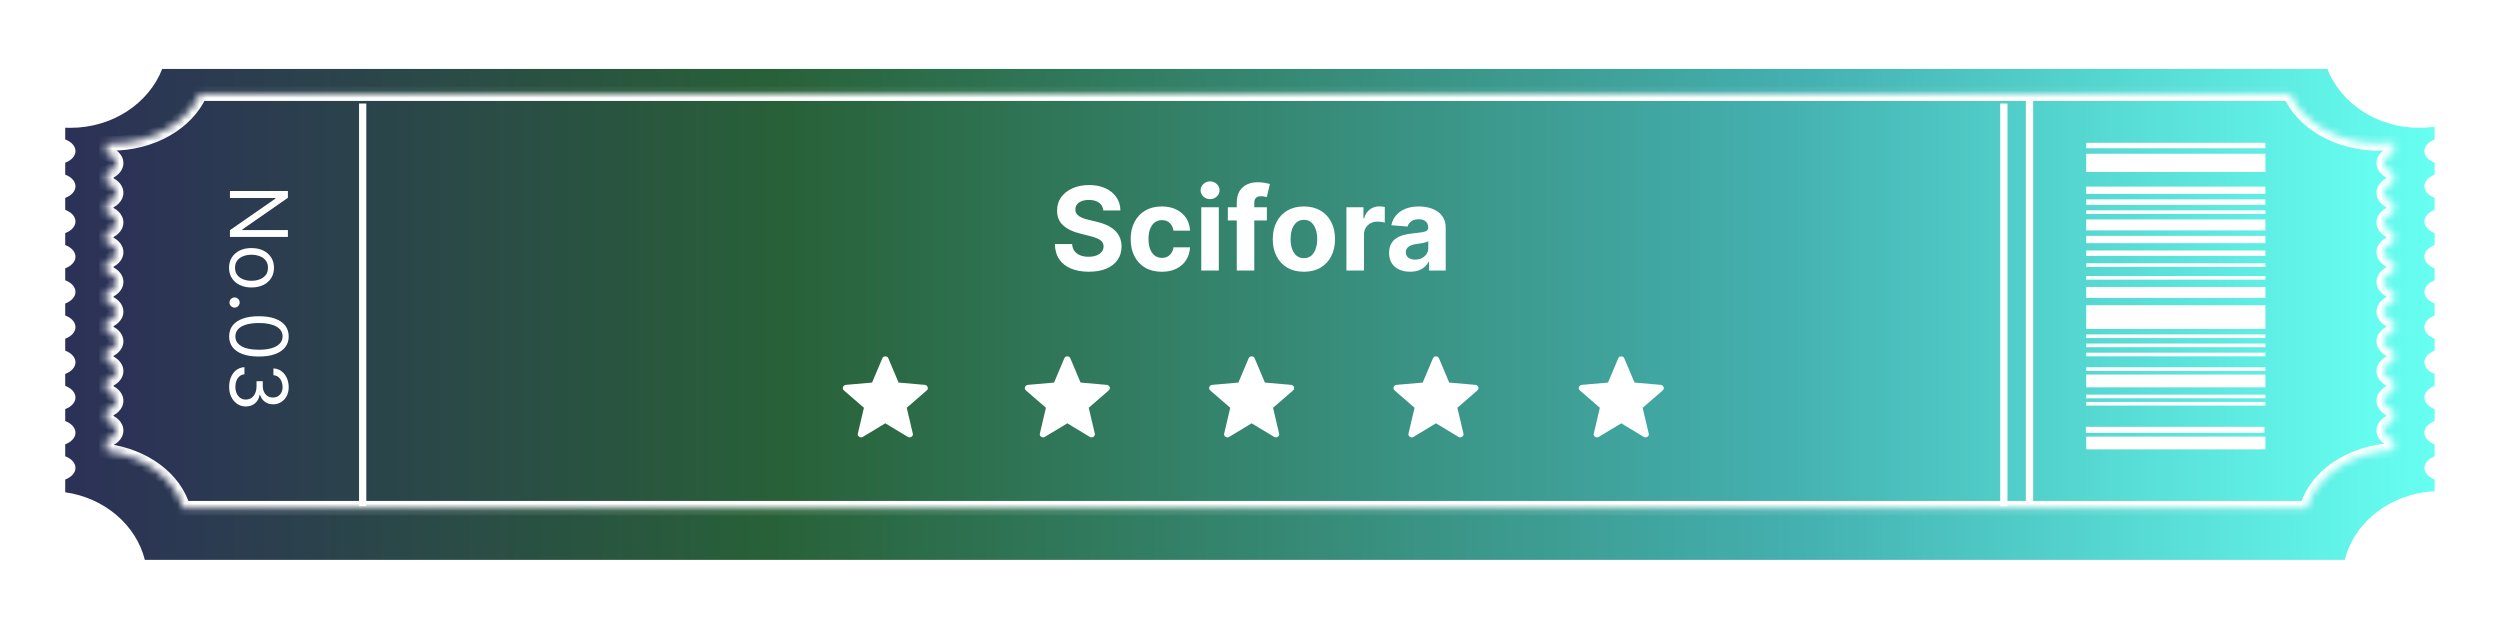 <svg width="345" height="87" viewBox="0 0 345 87" fill="none" xmlns="http://www.w3.org/2000/svg">
<g filter="url(#filter0_d_557_482)">
<path d="M321.179 7.51C323.025 12.246 328.005 15.64 333.859 15.64C334.582 15.64 335.292 15.587 335.983 15.487V17.245C335.138 17.566 334.568 18.164 334.568 18.85C334.569 19.535 335.138 20.131 335.983 20.452V22.102C335.138 22.422 334.568 23.02 334.568 23.706C334.569 24.392 335.138 24.988 335.983 25.309V26.96C335.138 27.281 334.568 27.878 334.568 28.564C334.569 29.25 335.138 29.846 335.983 30.167V31.819C335.138 32.14 334.568 32.738 334.568 33.424C334.569 34.11 335.138 34.706 335.983 35.026V36.677C335.138 36.998 334.568 37.595 334.568 38.281C334.569 38.967 335.138 39.563 335.983 39.884V41.534C335.138 41.855 334.568 42.453 334.568 43.139C334.569 43.825 335.138 44.42 335.983 44.741V46.392C335.138 46.712 334.568 47.31 334.568 47.996C334.569 48.682 335.138 49.278 335.983 49.599V51.249C335.138 51.57 334.568 52.167 334.568 52.853C334.569 53.539 335.138 54.135 335.983 54.456V56.107C335.138 56.428 334.568 57.026 334.568 57.712C334.569 58.398 335.138 58.994 335.983 59.315V60.965C335.138 61.285 334.568 61.883 334.568 62.569C334.569 63.255 335.138 63.851 335.983 64.172V65.795C329.899 66.08 324.885 70.035 323.576 75.265H19.99C18.785 70.447 14.434 66.713 9 65.931V64.173C9.846 63.852 10.416 63.255 10.416 62.569C10.416 61.883 9.846 61.285 9 60.964V59.315C9.846 58.995 10.416 58.398 10.416 57.712C10.416 57.026 9.846 56.427 9 56.106V54.457C9.846 54.136 10.416 53.54 10.416 52.853C10.416 52.167 9.846 51.569 9 51.248V49.6C9.846 49.279 10.416 48.682 10.416 47.996C10.416 47.31 9.846 46.711 9 46.391V44.742C9.846 44.422 10.416 43.825 10.416 43.139C10.416 42.452 9.846 41.854 9 41.533V39.885C9.846 39.564 10.416 38.967 10.416 38.281C10.416 37.595 9.846 36.996 9 36.676V35.027C9.846 34.707 10.416 34.11 10.416 33.424C10.416 32.737 9.846 32.139 9 31.818V30.168C9.846 29.847 10.416 29.25 10.416 28.564C10.416 27.878 9.846 27.28 9 26.959V25.31C9.846 24.989 10.416 24.392 10.416 23.706C10.416 23.02 9.846 22.421 9 22.101V20.453C9.846 20.133 10.416 19.536 10.416 18.85C10.416 18.163 9.846 17.565 9 17.244V15.623C9.234 15.634 9.47 15.64 9.707 15.64C15.562 15.64 20.541 12.246 22.388 7.51H321.179Z" fill="url(#paint0_linear_557_482)"/>
</g>
<mask id="path-2-inside-1_557_482" fill="white">
<path d="M316.03 12.93C317.813 16.928 322.62 19.793 328.271 19.793C328.969 19.793 329.654 19.747 330.322 19.663V21.146C329.505 21.417 328.955 21.922 328.955 22.502C328.955 23.081 329.505 23.585 330.322 23.855V25.247C329.505 25.518 328.955 26.023 328.955 26.602C328.955 27.182 329.505 27.686 330.322 27.956V29.348C329.505 29.618 328.955 30.124 328.955 30.703C328.955 31.282 329.505 31.786 330.322 32.057V33.448C329.505 33.719 328.955 34.224 328.955 34.804C328.955 35.383 329.505 35.887 330.322 36.157V37.55C329.505 37.82 328.955 38.326 328.955 38.905C328.955 39.484 329.505 39.988 330.322 40.259V41.651C329.505 41.922 328.955 42.427 328.955 43.007C328.955 43.586 329.505 44.09 330.322 44.36V45.752C329.505 46.023 328.955 46.528 328.955 47.107C328.955 47.687 329.505 48.19 330.322 48.461V49.852C329.505 50.123 328.955 50.629 328.955 51.208C328.955 51.787 329.505 52.291 330.322 52.562V53.953C329.505 54.224 328.955 54.729 328.955 55.309C328.955 55.888 329.505 56.392 330.322 56.662V58.054C329.505 58.324 328.955 58.83 328.955 59.409C328.955 59.988 329.505 60.492 330.322 60.763V62.132C324.449 62.373 319.608 65.71 318.345 70.125H25.271C24.108 66.058 19.909 62.906 14.663 62.246V60.763C15.479 60.492 16.029 59.988 16.029 59.409C16.029 58.83 15.48 58.325 14.663 58.055V56.662C15.479 56.391 16.029 55.888 16.029 55.309C16.029 54.729 15.48 54.225 14.663 53.954V52.562C15.479 52.291 16.029 51.787 16.029 51.208C16.029 50.629 15.48 50.124 14.663 49.853V48.461C15.479 48.19 16.029 47.687 16.029 47.107C16.029 46.528 15.48 46.023 14.663 45.752V44.36C15.479 44.09 16.029 43.586 16.029 43.007C16.029 42.428 15.48 41.922 14.663 41.651V40.259C15.479 39.988 16.029 39.484 16.029 38.905C16.029 38.326 15.48 37.821 14.663 37.55V36.157C15.48 35.887 16.029 35.383 16.029 34.804C16.029 34.224 15.48 33.72 14.663 33.449V32.057C15.48 31.786 16.029 31.282 16.029 30.703C16.029 30.124 15.48 29.619 14.663 29.349V27.956C15.48 27.685 16.029 27.182 16.029 26.602C16.029 26.023 15.48 25.519 14.663 25.248V23.855C15.48 23.585 16.029 23.081 16.029 22.502C16.029 21.923 15.48 21.418 14.663 21.148V19.778C14.889 19.788 15.117 19.793 15.346 19.793C20.998 19.793 25.805 16.928 27.588 12.93H316.03Z"/>
</mask>
<path d="M316.03 12.93C317.813 16.928 322.62 19.793 328.271 19.793C328.969 19.793 329.654 19.747 330.322 19.663V21.146C329.505 21.417 328.955 21.922 328.955 22.502C328.955 23.081 329.505 23.585 330.322 23.855V25.247C329.505 25.518 328.955 26.023 328.955 26.602C328.955 27.182 329.505 27.686 330.322 27.956V29.348C329.505 29.618 328.955 30.124 328.955 30.703C328.955 31.282 329.505 31.786 330.322 32.057V33.448C329.505 33.719 328.955 34.224 328.955 34.804C328.955 35.383 329.505 35.887 330.322 36.157V37.55C329.505 37.82 328.955 38.326 328.955 38.905C328.955 39.484 329.505 39.988 330.322 40.259V41.651C329.505 41.922 328.955 42.427 328.955 43.007C328.955 43.586 329.505 44.09 330.322 44.36V45.752C329.505 46.023 328.955 46.528 328.955 47.107C328.955 47.687 329.505 48.19 330.322 48.461V49.852C329.505 50.123 328.955 50.629 328.955 51.208C328.955 51.787 329.505 52.291 330.322 52.562V53.953C329.505 54.224 328.955 54.729 328.955 55.309C328.955 55.888 329.505 56.392 330.322 56.662V58.054C329.505 58.324 328.955 58.83 328.955 59.409C328.955 59.988 329.505 60.492 330.322 60.763V62.132C324.449 62.373 319.608 65.71 318.345 70.125H25.271C24.108 66.058 19.909 62.906 14.663 62.246V60.763C15.479 60.492 16.029 59.988 16.029 59.409C16.029 58.83 15.48 58.325 14.663 58.055V56.662C15.479 56.391 16.029 55.888 16.029 55.309C16.029 54.729 15.48 54.225 14.663 53.954V52.562C15.479 52.291 16.029 51.787 16.029 51.208C16.029 50.629 15.48 50.124 14.663 49.853V48.461C15.479 48.19 16.029 47.687 16.029 47.107C16.029 46.528 15.48 46.023 14.663 45.752V44.36C15.479 44.09 16.029 43.586 16.029 43.007C16.029 42.428 15.48 41.922 14.663 41.651V40.259C15.479 39.988 16.029 39.484 16.029 38.905C16.029 38.326 15.48 37.821 14.663 37.55V36.157C15.48 35.887 16.029 35.383 16.029 34.804C16.029 34.224 15.48 33.72 14.663 33.449V32.057C15.48 31.786 16.029 31.282 16.029 30.703C16.029 30.124 15.48 29.619 14.663 29.349V27.956C15.48 27.685 16.029 27.182 16.029 26.602C16.029 26.023 15.48 25.519 14.663 25.248V23.855C15.48 23.585 16.029 23.081 16.029 22.502C16.029 21.923 15.48 21.418 14.663 21.148V19.778C14.889 19.788 15.117 19.793 15.346 19.793C20.998 19.793 25.805 16.928 27.588 12.93H316.03Z" fill="url(#paint1_linear_557_482)"/>
<path d="M316.03 12.93L316.944 12.523L316.679 11.93H316.03V12.93ZM328.271 19.793V20.793V19.793ZM330.322 19.663H331.322V18.529L330.197 18.671L330.322 19.663ZM330.322 21.146L330.637 22.096L331.322 21.869V21.146H330.322ZM328.955 22.502H327.955V22.502L328.955 22.502ZM330.322 23.855H331.322V23.133L330.637 22.906L330.322 23.855ZM330.322 25.247L330.637 26.196L331.322 25.969V25.247H330.322ZM328.955 26.602H327.955V26.603L328.955 26.602ZM330.322 27.956H331.322V27.234L330.637 27.007L330.322 27.956ZM330.322 29.348L330.637 30.297L331.322 30.07V29.348H330.322ZM328.955 30.703H327.955V30.703L328.955 30.703ZM330.322 32.057H331.322V31.334L330.637 31.107L330.322 32.057ZM330.322 33.448L330.637 34.398L331.322 34.17V33.448H330.322ZM328.955 34.804H327.955V34.804L328.955 34.804ZM330.322 36.157H331.322V35.435L330.637 35.208L330.322 36.157ZM330.322 37.55L330.637 38.499L331.322 38.272V37.55H330.322ZM328.955 38.905H327.955V38.906L328.955 38.905ZM330.322 40.259H331.322V39.537L330.637 39.309L330.322 40.259ZM330.322 41.651L330.637 42.601L331.322 42.374V41.651H330.322ZM328.955 43.007H327.955V43.007L328.955 43.007ZM330.322 44.36H331.322V43.638L330.637 43.411L330.322 44.36ZM330.322 45.752L330.637 46.701L331.322 46.474V45.752H330.322ZM328.955 47.107H327.955V47.108L328.955 47.107ZM330.322 48.461H331.322V47.739L330.637 47.512L330.322 48.461ZM330.322 49.852L330.637 50.802L331.322 50.575V49.852H330.322ZM328.955 51.208H327.955V51.208L328.955 51.208ZM330.322 52.562H331.322V51.839L330.637 51.612L330.322 52.562ZM330.322 53.953L330.637 54.902L331.322 54.675V53.953H330.322ZM328.955 55.309H327.955V55.309L328.955 55.309ZM330.322 56.662H331.322V55.94L330.637 55.713L330.322 56.662ZM330.322 58.054L330.637 59.003L331.322 58.776V58.054H330.322ZM328.955 59.409H327.955V59.409L328.955 59.409ZM330.322 60.763H331.322V60.041L330.637 59.813L330.322 60.763ZM330.322 62.132L330.363 63.131L331.322 63.092V62.132H330.322ZM318.345 70.125V71.125H319.099L319.306 70.4L318.345 70.125ZM25.271 70.125L24.31 70.4L24.518 71.125H25.271V70.125ZM14.663 62.246H13.663V63.128L14.538 63.238L14.663 62.246ZM14.663 60.763L14.348 59.813L13.663 60.041V60.763H14.663ZM16.029 59.409L17.029 59.409V59.409H16.029ZM14.663 58.055H13.663V58.777L14.348 59.004L14.663 58.055ZM14.663 56.662L14.348 55.713L13.663 55.94V56.662H14.663ZM16.029 55.309L17.029 55.309V55.309H16.029ZM14.663 53.954H13.663V54.676L14.348 54.903L14.663 53.954ZM14.663 52.562L14.348 51.612L13.663 51.84V52.562H14.663ZM16.029 51.208L17.029 51.208V51.208H16.029ZM14.663 49.853H13.663V50.576L14.348 50.803L14.663 49.853ZM14.663 48.461L14.348 47.512L13.663 47.739V48.461H14.663ZM16.029 47.107L17.029 47.108V47.107H16.029ZM14.663 45.752H13.663V46.474L14.348 46.701L14.663 45.752ZM14.663 44.36L14.348 43.411L13.663 43.638V44.36H14.663ZM16.029 43.007L17.029 43.007V43.007H16.029ZM14.663 41.651H13.663V42.373L14.348 42.601L14.663 41.651ZM14.663 40.259L14.348 39.31L13.663 39.537V40.259H14.663ZM16.029 38.905L17.029 38.906V38.905H16.029ZM14.663 37.55H13.663V38.272L14.349 38.499L14.663 37.55ZM14.663 36.157L14.348 35.208L13.663 35.435V36.157H14.663ZM16.029 34.804L17.029 34.804V34.804H16.029ZM14.663 33.449H13.663V34.171L14.348 34.398L14.663 33.449ZM14.663 32.057L14.348 31.107L13.663 31.335V32.057H14.663ZM16.029 30.703L17.029 30.703V30.703H16.029ZM14.663 29.349H13.663V30.071L14.348 30.298L14.663 29.349ZM14.663 27.956L14.348 27.007L13.663 27.234V27.956H14.663ZM16.029 26.602L17.029 26.603V26.602H16.029ZM14.663 25.248H13.663V25.97L14.348 26.197L14.663 25.248ZM14.663 23.855L14.348 22.906L13.663 23.134V23.855H14.663ZM16.029 22.502L17.029 22.502V22.502H16.029ZM14.663 21.148H13.663V21.869L14.348 22.097L14.663 21.148ZM14.663 19.778L14.704 18.779L13.663 18.736V19.778H14.663ZM15.346 19.793L15.346 20.793H15.346V19.793ZM27.588 12.93V11.93H26.939L26.674 12.523L27.588 12.93ZM316.03 12.93L315.117 13.337C317.095 17.775 322.32 20.793 328.271 20.793V19.793V18.793C322.92 18.793 318.53 16.081 316.944 12.523L316.03 12.93ZM328.271 19.793V20.793C329.013 20.793 329.74 20.744 330.447 20.655L330.322 19.663L330.197 18.671C329.569 18.75 328.926 18.793 328.271 18.793V19.793ZM330.322 19.663H329.322V21.146H330.322H331.322V19.663H330.322ZM330.322 21.146L330.008 20.197C329.496 20.367 329.01 20.627 328.636 20.991C328.257 21.358 327.955 21.874 327.955 22.502H328.955H329.955C329.955 22.551 329.928 22.524 330.029 22.426C330.134 22.324 330.331 22.197 330.637 22.096L330.322 21.146ZM328.955 22.502L327.955 22.502C327.955 23.131 328.258 23.646 328.637 24.013C329.011 24.375 329.497 24.635 330.008 24.805L330.322 23.855L330.637 22.906C330.331 22.805 330.133 22.678 330.028 22.576C329.928 22.479 329.955 22.452 329.955 22.502L328.955 22.502ZM330.322 23.855H329.322V25.247H330.322H331.322V23.855H330.322ZM330.322 25.247L330.008 24.298C329.496 24.467 329.01 24.728 328.636 25.091C328.257 25.459 327.955 25.974 327.955 26.602H328.955H329.955C329.955 26.651 329.928 26.624 330.029 26.527C330.134 26.425 330.331 26.297 330.637 26.196L330.322 25.247ZM328.955 26.602L327.955 26.603C327.955 27.232 328.258 27.747 328.637 28.113C329.011 28.476 329.497 28.736 330.008 28.905L330.322 27.956L330.637 27.007C330.331 26.905 330.133 26.778 330.028 26.677C329.928 26.579 329.955 26.553 329.955 26.602L328.955 26.602ZM330.322 27.956H329.322V29.348H330.322H331.322V27.956H330.322ZM330.322 29.348L330.008 28.398C329.496 28.568 329.01 28.828 328.636 29.192C328.257 29.559 327.955 30.075 327.955 30.703H328.955H329.955C329.955 30.752 329.928 30.725 330.029 30.627C330.134 30.525 330.331 30.398 330.637 30.297L330.322 29.348ZM328.955 30.703L327.955 30.703C327.955 31.332 328.258 31.847 328.637 32.214C329.011 32.577 329.497 32.837 330.008 33.006L330.322 32.057L330.637 31.107C330.331 31.006 330.133 30.879 330.028 30.777C329.928 30.68 329.955 30.654 329.955 30.703L328.955 30.703ZM330.322 32.057H329.322V33.448H330.322H331.322V32.057H330.322ZM330.322 33.448L330.008 32.499C329.496 32.669 329.01 32.929 328.636 33.293C328.257 33.66 327.955 34.175 327.955 34.804H328.955H329.955C329.955 34.853 329.928 34.825 330.029 34.728C330.134 34.626 330.331 34.499 330.637 34.398L330.322 33.448ZM328.955 34.804L327.955 34.804C327.955 35.433 328.258 35.948 328.637 36.315C329.011 36.677 329.497 36.937 330.008 37.106L330.322 36.157L330.637 35.208C330.331 35.107 330.133 34.979 330.028 34.878C329.928 34.781 329.955 34.754 329.955 34.803L328.955 34.804ZM330.322 36.157H329.322V37.55H330.322H331.322V36.157H330.322ZM330.322 37.55L330.008 36.6C329.496 36.77 329.01 37.031 328.636 37.394C328.257 37.762 327.955 38.277 327.955 38.905H328.955H329.955C329.955 38.954 329.928 38.927 330.029 38.829C330.134 38.727 330.331 38.6 330.637 38.499L330.322 37.55ZM328.955 38.905L327.955 38.906C327.955 39.534 328.258 40.049 328.637 40.416C329.011 40.779 329.497 41.039 330.008 41.208L330.322 40.259L330.637 39.309C330.331 39.208 330.133 39.081 330.028 38.98C329.928 38.882 329.955 38.856 329.955 38.905L328.955 38.905ZM330.322 40.259H329.322V41.651H330.322H331.322V40.259H330.322ZM330.322 41.651L330.008 40.702C329.496 40.872 329.01 41.132 328.636 41.496C328.257 41.863 327.955 42.379 327.955 43.007H328.955H329.955C329.955 43.056 329.928 43.029 330.029 42.931C330.134 42.829 330.331 42.702 330.637 42.601L330.322 41.651ZM328.955 43.007L327.955 43.007C327.955 43.636 328.258 44.151 328.637 44.518C329.011 44.88 329.497 45.14 330.008 45.31L330.322 44.36L330.637 43.411C330.331 43.31 330.133 43.182 330.028 43.081C329.928 42.984 329.955 42.957 329.955 43.007L328.955 43.007ZM330.322 44.36H329.322V45.752H330.322H331.322V44.36H330.322ZM330.322 45.752L330.008 44.803C329.496 44.972 329.01 45.233 328.636 45.596C328.257 45.964 327.955 46.479 327.955 47.107H328.955H329.955C329.955 47.156 329.928 47.129 330.029 47.031C330.134 46.93 330.331 46.802 330.637 46.701L330.322 45.752ZM328.955 47.107L327.955 47.108C327.955 47.736 328.258 48.251 328.637 48.618C329.011 48.981 329.497 49.241 330.008 49.41L330.322 48.461L330.637 47.512C330.331 47.41 330.133 47.283 330.028 47.182C329.928 47.084 329.955 47.058 329.955 47.107L328.955 47.107ZM330.322 48.461H329.322V49.852H330.322H331.322V48.461H330.322ZM330.322 49.852L330.008 48.903C329.496 49.073 329.01 49.333 328.636 49.697C328.257 50.064 327.955 50.58 327.955 51.208H328.955H329.955C329.955 51.257 329.928 51.23 330.029 51.132C330.134 51.03 330.331 50.903 330.637 50.802L330.322 49.852ZM328.955 51.208L327.955 51.208C327.955 51.837 328.258 52.352 328.637 52.719C329.011 53.082 329.497 53.342 330.008 53.511L330.322 52.562L330.637 51.612C330.331 51.511 330.133 51.384 330.028 51.282C329.928 51.185 329.955 51.158 329.955 51.208L328.955 51.208ZM330.322 52.562H329.322V53.953H330.322H331.322V52.562H330.322ZM330.322 53.953L330.008 53.004C329.496 53.173 329.01 53.434 328.636 53.797C328.257 54.165 327.955 54.68 327.955 55.309H328.955H329.955C329.955 55.357 329.928 55.33 330.029 55.233C330.134 55.131 330.331 55.004 330.637 54.902L330.322 53.953ZM328.955 55.309L327.955 55.309C327.955 55.938 328.258 56.453 328.637 56.819C329.011 57.182 329.497 57.442 330.008 57.611L330.322 56.662L330.637 55.713C330.331 55.611 330.133 55.484 330.028 55.383C329.928 55.285 329.955 55.259 329.955 55.308L328.955 55.309ZM330.322 56.662H329.322V58.054H330.322H331.322V56.662H330.322ZM330.322 58.054L330.008 57.104C329.496 57.274 329.01 57.535 328.636 57.898C328.257 58.266 327.955 58.781 327.955 59.409H328.955H329.955C329.955 59.458 329.928 59.431 330.029 59.333C330.134 59.231 330.331 59.104 330.637 59.003L330.322 58.054ZM328.955 59.409L327.955 59.409C327.955 60.038 328.258 60.553 328.637 60.92C329.011 61.283 329.497 61.543 330.008 61.712L330.322 60.763L330.637 59.813C330.331 59.712 330.133 59.585 330.028 59.483C329.928 59.386 329.955 59.359 329.955 59.409L328.955 59.409ZM330.322 60.763H329.322V62.132H330.322H331.322V60.763H330.322ZM330.322 62.132L330.281 61.133C324.104 61.386 318.797 64.91 317.383 69.85L318.345 70.125L319.306 70.4C320.419 66.51 324.794 63.36 330.363 63.131L330.322 62.132ZM318.345 70.125V69.125H25.271V70.125V71.125H318.345V70.125ZM25.271 70.125L26.233 69.85C24.93 65.299 20.317 61.95 14.788 61.254L14.663 62.246L14.538 63.238C19.501 63.863 23.285 66.818 24.31 70.4L25.271 70.125ZM14.663 62.246H15.663V60.763H14.663H13.663V62.246H14.663ZM14.663 60.763L14.978 61.712C15.489 61.542 15.974 61.282 16.348 60.92C16.727 60.553 17.029 60.038 17.029 59.409L16.029 59.409L15.029 59.409C15.029 59.36 15.057 59.386 14.956 59.484C14.852 59.585 14.654 59.712 14.348 59.813L14.663 60.763ZM16.029 59.409H17.029C17.029 58.781 16.727 58.266 16.349 57.899C15.975 57.535 15.489 57.275 14.978 57.105L14.663 58.055L14.348 59.004C14.654 59.105 14.851 59.232 14.956 59.334C15.056 59.431 15.029 59.458 15.029 59.409H16.029ZM14.663 58.055H15.663V56.662H14.663H13.663V58.055H14.663ZM14.663 56.662L14.978 57.611C15.489 57.442 15.974 57.182 16.348 56.819C16.727 56.452 17.029 55.937 17.029 55.309L16.029 55.309L15.029 55.309C15.029 55.259 15.057 55.286 14.956 55.383C14.852 55.484 14.654 55.612 14.348 55.713L14.663 56.662ZM16.029 55.309H17.029C17.029 54.68 16.727 54.165 16.349 53.798C15.975 53.435 15.489 53.174 14.978 53.005L14.663 53.954L14.348 54.903C14.654 55.005 14.851 55.132 14.956 55.233C15.056 55.331 15.029 55.358 15.029 55.309H16.029ZM14.663 53.954H15.663V52.562H14.663H13.663V53.954H14.663ZM14.663 52.562L14.978 53.511C15.489 53.341 15.974 53.081 16.348 52.718C16.727 52.352 17.029 51.837 17.029 51.208L16.029 51.208L15.029 51.208C15.029 51.159 15.057 51.185 14.956 51.282C14.852 51.384 14.654 51.511 14.348 51.612L14.663 52.562ZM16.029 51.208H17.029C17.029 50.58 16.727 50.065 16.349 49.697C15.975 49.334 15.489 49.074 14.978 48.904L14.663 49.853L14.348 50.803C14.654 50.904 14.851 51.031 14.956 51.133C15.056 51.23 15.029 51.257 15.029 51.208H16.029ZM14.663 49.853H15.663V48.461H14.663H13.663V49.853H14.663ZM14.663 48.461L14.978 49.41C15.489 49.241 15.974 48.981 16.348 48.618C16.727 48.251 17.029 47.736 17.029 47.108L16.029 47.107L15.029 47.107C15.029 47.058 15.057 47.084 14.956 47.182C14.852 47.283 14.654 47.41 14.348 47.512L14.663 48.461ZM16.029 47.107H17.029C17.029 46.48 16.728 45.964 16.349 45.597C15.975 45.233 15.489 44.972 14.978 44.803L14.663 45.752L14.348 46.701C14.653 46.802 14.851 46.93 14.956 47.031C15.056 47.129 15.029 47.156 15.029 47.107H16.029ZM14.663 45.752H15.663V44.36H14.663H13.663V45.752H14.663ZM14.663 44.36L14.978 45.31C15.489 45.14 15.974 44.88 16.348 44.517C16.727 44.15 17.029 43.635 17.029 43.007L16.029 43.007L15.029 43.007C15.029 42.957 15.057 42.984 14.956 43.081C14.852 43.183 14.654 43.31 14.348 43.411L14.663 44.36ZM16.029 43.007H17.029C17.029 42.379 16.728 41.864 16.349 41.496C15.975 41.133 15.489 40.872 14.978 40.702L14.663 41.651L14.348 42.601C14.653 42.702 14.851 42.829 14.956 42.931C15.056 43.028 15.029 43.055 15.029 43.007H16.029ZM14.663 41.651H15.663V40.259H14.663H13.663V41.651H14.663ZM14.663 40.259L14.978 41.208C15.489 41.039 15.974 40.779 16.348 40.416C16.727 40.049 17.029 39.534 17.029 38.906L16.029 38.905L15.029 38.905C15.029 38.856 15.057 38.882 14.956 38.98C14.852 39.081 14.654 39.208 14.348 39.31L14.663 40.259ZM16.029 38.905H17.029C17.029 38.277 16.728 37.762 16.349 37.395C15.975 37.031 15.489 36.77 14.978 36.601L14.663 37.55L14.349 38.499C14.653 38.6 14.851 38.727 14.956 38.829C15.056 38.927 15.029 38.954 15.029 38.905H16.029ZM14.663 37.55H15.663V36.157H14.663H13.663V37.55H14.663ZM14.663 36.157L14.978 37.106C15.489 36.937 15.974 36.677 16.348 36.314C16.727 35.947 17.029 35.432 17.029 34.804L16.029 34.804L15.029 34.804C15.029 34.754 15.057 34.781 14.956 34.878C14.852 34.98 14.654 35.107 14.348 35.208L14.663 36.157ZM16.029 34.804H17.029C17.029 34.175 16.727 33.66 16.349 33.293C15.975 32.93 15.489 32.669 14.978 32.5L14.663 33.449L14.348 34.398C14.654 34.5 14.851 34.627 14.956 34.728C15.056 34.826 15.029 34.853 15.029 34.804H16.029ZM14.663 33.449H15.663V32.057H14.663H13.663V33.449H14.663ZM14.663 32.057L14.978 33.006C15.489 32.837 15.974 32.577 16.348 32.214C16.727 31.847 17.029 31.332 17.029 30.703L16.029 30.703L15.029 30.703C15.029 30.654 15.057 30.68 14.956 30.777C14.852 30.879 14.654 31.006 14.348 31.107L14.663 32.057ZM16.029 30.703H17.029C17.029 30.075 16.727 29.56 16.349 29.192C15.975 28.829 15.489 28.569 14.978 28.399L14.663 29.349L14.348 30.298C14.654 30.399 14.851 30.526 14.956 30.628C15.056 30.725 15.029 30.752 15.029 30.703H16.029ZM14.663 29.349H15.663V27.956H14.663H13.663V29.349H14.663ZM14.663 27.956L14.978 28.905C15.489 28.736 15.974 28.476 16.348 28.113C16.727 27.746 17.029 27.231 17.029 26.603L16.029 26.602L15.029 26.602C15.029 26.553 15.057 26.58 14.956 26.677C14.852 26.778 14.654 26.906 14.348 27.007L14.663 27.956ZM16.029 26.602H17.029C17.029 25.974 16.727 25.459 16.349 25.092C15.975 24.729 15.489 24.468 14.978 24.299L14.663 25.248L14.348 26.197C14.654 26.298 14.851 26.426 14.956 26.527C15.056 26.625 15.029 26.651 15.029 26.602H16.029ZM14.663 25.248H15.663V23.855H14.663H13.663V25.248H14.663ZM14.663 23.855L14.978 24.805C15.489 24.635 15.974 24.375 16.348 24.012C16.727 23.645 17.029 23.13 17.029 22.502L16.029 22.502L15.029 22.502C15.029 22.453 15.057 22.479 14.956 22.576C14.852 22.678 14.654 22.805 14.348 22.906L14.663 23.855ZM16.029 22.502H17.029C17.029 21.874 16.727 21.359 16.349 20.991C15.975 20.628 15.489 20.368 14.978 20.198L14.663 21.148L14.348 22.097C14.654 22.198 14.851 22.325 14.956 22.427C15.056 22.524 15.029 22.551 15.029 22.502H16.029ZM14.663 21.148H15.663V19.778H14.663H13.663V21.148H14.663ZM14.663 19.778L14.622 20.777C14.86 20.787 15.101 20.793 15.346 20.793L15.346 19.793L15.346 18.793C15.132 18.793 14.918 18.788 14.704 18.779L14.663 19.778ZM15.346 19.793V20.793C21.297 20.793 26.523 17.775 28.501 13.337L27.588 12.93L26.674 12.523C25.088 16.081 20.698 18.793 15.346 18.793V19.793ZM27.588 12.93V13.93H316.03V12.93V11.93H27.588V12.93Z" fill="white" mask="url(#path-2-inside-1_557_482)"/>
<path d="M152.259 29.042C152.213 28.584 152.018 28.228 151.673 27.974C151.329 27.72 150.861 27.593 150.27 27.593C149.868 27.593 149.529 27.65 149.253 27.764C148.976 27.874 148.764 28.027 148.617 28.224C148.473 28.421 148.401 28.645 148.401 28.895C148.393 29.103 148.437 29.285 148.531 29.44C148.63 29.595 148.764 29.73 148.935 29.843C149.105 29.953 149.302 30.05 149.526 30.133C149.749 30.213 149.988 30.281 150.242 30.338L151.287 30.588C151.795 30.701 152.261 30.853 152.685 31.042C153.109 31.232 153.476 31.465 153.787 31.741C154.098 32.018 154.338 32.343 154.509 32.718C154.683 33.093 154.772 33.523 154.776 34.008C154.772 34.72 154.59 35.338 154.23 35.86C153.874 36.379 153.359 36.783 152.685 37.071C152.014 37.355 151.206 37.497 150.259 37.497C149.319 37.497 148.501 37.353 147.804 37.065C147.111 36.777 146.569 36.351 146.179 35.787C145.793 35.218 145.59 34.516 145.571 33.679H147.952C147.978 34.069 148.09 34.395 148.287 34.656C148.488 34.913 148.755 35.108 149.088 35.241C149.425 35.37 149.806 35.434 150.23 35.434C150.647 35.434 151.009 35.374 151.315 35.252C151.626 35.131 151.867 34.963 152.037 34.747C152.208 34.531 152.293 34.283 152.293 34.002C152.293 33.741 152.215 33.521 152.06 33.343C151.908 33.165 151.685 33.014 151.389 32.889C151.098 32.764 150.74 32.65 150.315 32.548L149.048 32.23C148.067 31.991 147.293 31.618 146.725 31.11C146.156 30.603 145.874 29.919 145.878 29.059C145.874 28.355 146.062 27.739 146.44 27.213C146.823 26.686 147.348 26.275 148.014 25.98C148.681 25.684 149.439 25.537 150.287 25.537C151.151 25.537 151.904 25.684 152.548 25.98C153.196 26.275 153.7 26.686 154.06 27.213C154.42 27.739 154.605 28.349 154.617 29.042H152.259ZM160.328 37.502C159.434 37.502 158.665 37.313 158.021 36.934C157.381 36.552 156.889 36.021 156.544 35.343C156.203 34.665 156.033 33.885 156.033 33.002C156.033 32.108 156.205 31.325 156.55 30.65C156.898 29.972 157.393 29.444 158.033 29.065C158.673 28.682 159.434 28.491 160.317 28.491C161.078 28.491 161.745 28.629 162.317 28.906C162.889 29.182 163.342 29.571 163.675 30.071C164.008 30.571 164.192 31.158 164.226 31.832H161.942C161.877 31.396 161.707 31.046 161.431 30.781C161.158 30.512 160.8 30.378 160.357 30.378C159.982 30.378 159.654 30.48 159.374 30.684C159.097 30.885 158.881 31.179 158.726 31.565C158.571 31.951 158.493 32.419 158.493 32.968C158.493 33.525 158.569 33.999 158.72 34.389C158.876 34.779 159.093 35.076 159.374 35.281C159.654 35.485 159.982 35.588 160.357 35.588C160.633 35.588 160.881 35.531 161.101 35.417C161.324 35.304 161.508 35.139 161.652 34.923C161.8 34.703 161.896 34.44 161.942 34.133H164.226C164.188 34.8 164.006 35.387 163.681 35.895C163.359 36.398 162.913 36.792 162.345 37.076C161.777 37.36 161.105 37.502 160.328 37.502ZM165.776 37.332V28.605H168.196V37.332H165.776ZM166.992 27.48C166.632 27.48 166.323 27.36 166.065 27.122C165.812 26.879 165.685 26.59 165.685 26.253C165.685 25.919 165.812 25.633 166.065 25.395C166.323 25.152 166.632 25.031 166.992 25.031C167.351 25.031 167.658 25.152 167.912 25.395C168.17 25.633 168.298 25.919 168.298 26.253C168.298 26.59 168.17 26.879 167.912 27.122C167.658 27.36 167.351 27.48 166.992 27.48ZM174.828 28.605V30.423H169.442V28.605H174.828ZM170.675 37.332V27.974C170.675 27.341 170.798 26.817 171.044 26.4C171.294 25.983 171.635 25.671 172.067 25.463C172.499 25.254 172.989 25.15 173.538 25.15C173.91 25.15 174.249 25.179 174.556 25.235C174.866 25.292 175.097 25.343 175.249 25.389L174.817 27.207C174.722 27.177 174.605 27.148 174.465 27.122C174.328 27.095 174.188 27.082 174.044 27.082C173.688 27.082 173.44 27.165 173.3 27.332C173.16 27.495 173.09 27.724 173.09 28.02V37.332H170.675ZM179.938 37.502C179.055 37.502 178.292 37.315 177.648 36.94C177.008 36.561 176.513 36.035 176.165 35.36C175.816 34.682 175.642 33.896 175.642 33.002C175.642 32.101 175.816 31.313 176.165 30.639C176.513 29.961 177.008 29.434 177.648 29.059C178.292 28.68 179.055 28.491 179.938 28.491C180.82 28.491 181.582 28.68 182.222 29.059C182.866 29.434 183.362 29.961 183.71 30.639C184.059 31.313 184.233 32.101 184.233 33.002C184.233 33.896 184.059 34.682 183.71 35.36C183.362 36.035 182.866 36.561 182.222 36.94C181.582 37.315 180.82 37.502 179.938 37.502ZM179.949 35.627C180.351 35.627 180.686 35.514 180.955 35.287C181.224 35.056 181.426 34.741 181.563 34.343C181.703 33.946 181.773 33.493 181.773 32.985C181.773 32.478 181.703 32.025 181.563 31.628C181.426 31.23 181.224 30.915 180.955 30.684C180.686 30.453 180.351 30.338 179.949 30.338C179.544 30.338 179.203 30.453 178.926 30.684C178.654 30.915 178.447 31.23 178.307 31.628C178.171 32.025 178.102 32.478 178.102 32.985C178.102 33.493 178.171 33.946 178.307 34.343C178.447 34.741 178.654 35.056 178.926 35.287C179.203 35.514 179.544 35.627 179.949 35.627ZM185.807 37.332V28.605H188.154V30.128H188.244C188.404 29.586 188.671 29.177 189.046 28.9C189.421 28.62 189.852 28.48 190.341 28.48C190.462 28.48 190.593 28.487 190.733 28.503C190.873 28.518 190.996 28.538 191.102 28.565V30.713C190.989 30.679 190.832 30.648 190.631 30.622C190.43 30.595 190.246 30.582 190.08 30.582C189.724 30.582 189.405 30.66 189.125 30.815C188.849 30.966 188.629 31.179 188.466 31.451C188.307 31.724 188.227 32.038 188.227 32.395V37.332H185.807ZM194.592 37.497C194.036 37.497 193.539 37.4 193.104 37.207C192.668 37.01 192.324 36.72 192.07 36.338C191.82 35.951 191.695 35.47 191.695 34.895C191.695 34.41 191.784 34.002 191.962 33.673C192.14 33.343 192.382 33.078 192.689 32.877C192.996 32.677 193.344 32.525 193.734 32.423C194.128 32.321 194.541 32.249 194.973 32.207C195.481 32.154 195.89 32.105 196.2 32.059C196.511 32.01 196.736 31.938 196.877 31.843C197.017 31.749 197.087 31.608 197.087 31.423V31.389C197.087 31.029 196.973 30.751 196.746 30.554C196.522 30.357 196.204 30.258 195.791 30.258C195.356 30.258 195.009 30.355 194.752 30.548C194.494 30.737 194.324 30.976 194.24 31.264L192.002 31.082C192.115 30.552 192.339 30.093 192.672 29.707C193.005 29.317 193.435 29.018 193.962 28.809C194.492 28.597 195.106 28.491 195.803 28.491C196.288 28.491 196.752 28.548 197.195 28.662C197.642 28.775 198.038 28.951 198.382 29.19C198.731 29.429 199.005 29.735 199.206 30.11C199.407 30.482 199.507 30.927 199.507 31.446V37.332H197.212V36.122H197.144C197.003 36.395 196.816 36.635 196.581 36.843C196.346 37.048 196.064 37.209 195.734 37.326C195.405 37.44 195.024 37.497 194.592 37.497ZM195.286 35.826C195.642 35.826 195.956 35.756 196.229 35.616C196.502 35.472 196.716 35.279 196.871 35.037C197.026 34.794 197.104 34.52 197.104 34.213V33.287C197.028 33.336 196.924 33.381 196.791 33.423C196.663 33.461 196.517 33.497 196.354 33.531C196.191 33.561 196.028 33.59 195.865 33.616C195.702 33.639 195.555 33.66 195.422 33.679C195.138 33.72 194.89 33.787 194.678 33.877C194.466 33.968 194.301 34.092 194.183 34.247C194.066 34.398 194.007 34.588 194.007 34.815C194.007 35.145 194.127 35.396 194.365 35.571C194.608 35.741 194.914 35.826 195.286 35.826Z" fill="white"/>
<rect x="287.898" y="19.706" width="24.728" height="0.756" fill="white"/>
<rect x="287.898" y="21.218" width="24.728" height="2.518" fill="white"/>
<rect x="287.898" y="30.283" width="24.728" height="1.511" fill="white"/>
<rect x="287.898" y="39.602" width="24.728" height="1.511" fill="white"/>
<rect x="287.898" y="42.12" width="24.728" height="3.274" fill="white"/>
<rect x="287.898" y="25.751" width="24.728" height="1.007" fill="white"/>
<rect x="287.898" y="32.55" width="24.728" height="1.007" fill="white"/>
<rect x="287.898" y="27.514" width="24.728" height="0.756" fill="white"/>
<rect x="287.898" y="34.565" width="24.728" height="0.756" fill="white"/>
<rect x="287.898" y="29.024" width="24.728" height="0.504" fill="white"/>
<rect x="287.898" y="46.149" width="24.728" height="0.504" fill="white"/>
<rect x="287.898" y="48.668" width="24.728" height="0.504" fill="white"/>
<rect x="287.898" y="36.328" width="24.728" height="0.504" fill="white"/>
<rect x="287.898" y="54.459" width="24.728" height="0.504" fill="white"/>
<rect x="287.898" y="55.467" width="24.728" height="0.504" fill="white"/>
<rect x="287.898" y="47.408" width="24.728" height="0.504" fill="white"/>
<rect x="287.898" y="50.682" width="24.728" height="0.504" fill="white"/>
<rect x="287.898" y="51.69" width="24.728" height="1.763" fill="white"/>
<rect x="287.856" y="58.901" width="24.635" height="0.832" fill="white"/>
<rect x="287.898" y="38.09" width="24.728" height="0.504" fill="white"/>
<rect x="287.898" y="60.251" width="24.728" height="1.763" fill="white"/>
<path d="M147.291 58.417L144.168 60.302C144.076 60.348 143.991 60.366 143.912 60.357C143.834 60.348 143.759 60.321 143.685 60.276C143.61 60.231 143.554 60.166 143.516 60.082C143.478 59.998 143.475 59.907 143.506 59.808L144.337 56.272L141.588 53.889C141.511 53.826 141.46 53.751 141.435 53.663C141.41 53.575 141.416 53.491 141.451 53.411C141.487 53.331 141.534 53.265 141.593 53.213C141.653 53.163 141.733 53.13 141.834 53.112L145.461 52.795L146.875 49.447C146.914 49.353 146.97 49.284 147.044 49.242C147.117 49.201 147.199 49.18 147.291 49.18C147.382 49.18 147.464 49.201 147.538 49.242C147.612 49.284 147.668 49.353 147.706 49.447L149.12 52.795L152.746 53.112C152.848 53.129 152.928 53.163 152.988 53.214C153.047 53.265 153.095 53.33 153.131 53.411C153.166 53.491 153.171 53.575 153.146 53.663C153.121 53.751 153.07 53.826 152.993 53.889L150.245 56.272L151.076 59.808C151.108 59.906 151.104 59.997 151.066 60.081C151.028 60.166 150.971 60.23 150.897 60.276C150.823 60.322 150.747 60.349 150.669 60.357C150.591 60.366 150.506 60.348 150.414 60.302L147.291 58.417Z" fill="white"/>
<path d="M172.727 58.417L169.604 60.302C169.513 60.348 169.428 60.366 169.349 60.357C169.271 60.348 169.195 60.321 169.121 60.276C169.047 60.231 168.99 60.166 168.952 60.082C168.915 59.998 168.911 59.907 168.942 59.808L169.773 56.272L167.025 53.889C166.947 53.826 166.896 53.751 166.872 53.663C166.847 53.575 166.852 53.491 166.888 53.411C166.923 53.331 166.971 53.265 167.03 53.213C167.09 53.163 167.17 53.13 167.271 53.112L170.897 52.795L172.312 49.447C172.351 49.353 172.407 49.284 172.48 49.242C172.554 49.201 172.636 49.18 172.727 49.18C172.818 49.18 172.901 49.201 172.975 49.242C173.049 49.284 173.105 49.353 173.143 49.447L174.557 52.795L178.183 53.112C178.284 53.129 178.365 53.163 178.424 53.214C178.484 53.265 178.532 53.33 178.567 53.411C178.602 53.491 178.607 53.575 178.583 53.663C178.558 53.751 178.507 53.826 178.429 53.889L175.681 56.272L176.512 59.808C176.544 59.906 176.541 59.997 176.503 60.081C176.464 60.166 176.408 60.23 176.333 60.276C176.26 60.322 176.184 60.349 176.105 60.357C176.027 60.366 175.942 60.348 175.851 60.302L172.727 58.417Z" fill="white"/>
<path d="M198.164 58.417L195.041 60.302C194.949 60.348 194.864 60.366 194.786 60.357C194.708 60.348 194.632 60.321 194.558 60.276C194.483 60.231 194.427 60.166 194.389 60.082C194.351 59.998 194.348 59.907 194.379 59.808L195.21 56.272L192.461 53.889C192.384 53.826 192.333 53.751 192.308 53.663C192.283 53.575 192.289 53.491 192.324 53.411C192.36 53.331 192.407 53.265 192.466 53.213C192.526 53.163 192.606 53.13 192.707 53.112L196.334 52.795L197.748 49.447C197.787 49.353 197.843 49.284 197.917 49.242C197.99 49.201 198.072 49.18 198.164 49.18C198.255 49.18 198.337 49.201 198.411 49.242C198.485 49.284 198.541 49.353 198.579 49.447L199.993 52.795L203.619 53.112C203.721 53.129 203.801 53.163 203.861 53.214C203.92 53.265 203.968 53.33 204.004 53.411C204.039 53.491 204.044 53.575 204.019 53.663C203.994 53.751 203.943 53.826 203.866 53.889L201.118 56.272L201.949 59.808C201.981 59.906 201.978 59.997 201.939 60.081C201.901 60.166 201.844 60.23 201.77 60.276C201.696 60.322 201.62 60.349 201.542 60.357C201.464 60.366 201.379 60.348 201.287 60.302L198.164 58.417Z" fill="white"/>
<path d="M223.734 58.417L220.611 60.302C220.52 60.348 220.434 60.366 220.356 60.357C220.278 60.348 220.202 60.321 220.128 60.276C220.053 60.231 219.997 60.166 219.959 60.082C219.921 59.998 219.918 59.907 219.949 59.808L220.78 56.272L218.032 53.889C217.954 53.826 217.903 53.751 217.878 53.663C217.854 53.575 217.859 53.491 217.895 53.411C217.93 53.331 217.978 53.265 218.037 53.213C218.096 53.163 218.177 53.13 218.278 53.112L221.904 52.795L223.318 49.447C223.357 49.353 223.414 49.284 223.487 49.242C223.56 49.201 223.643 49.18 223.734 49.18C223.825 49.18 223.908 49.201 223.982 49.242C224.056 49.284 224.112 49.353 224.149 49.447L225.564 52.795L229.189 53.112C229.291 53.129 229.371 53.163 229.431 53.214C229.491 53.265 229.538 53.33 229.574 53.411C229.609 53.491 229.614 53.575 229.589 53.663C229.565 53.751 229.514 53.826 229.436 53.889L226.688 56.272L227.519 59.808C227.551 59.906 227.548 59.997 227.509 60.081C227.471 60.166 227.414 60.23 227.34 60.276C227.267 60.322 227.191 60.349 227.112 60.357C227.034 60.366 226.949 60.348 226.857 60.302L223.734 58.417Z" fill="white"/>
<path d="M122.175 58.417L119.053 60.302C118.961 60.348 118.876 60.366 118.797 60.357C118.719 60.348 118.643 60.321 118.569 60.276C118.495 60.231 118.439 60.166 118.401 60.082C118.363 59.998 118.359 59.907 118.39 59.808L119.221 56.272L116.473 53.889C116.396 53.826 116.344 53.751 116.32 53.663C116.295 53.575 116.301 53.491 116.336 53.411C116.372 53.331 116.419 53.265 116.478 53.213C116.538 53.163 116.618 53.13 116.719 53.112L120.346 52.795L121.76 49.447C121.799 49.353 121.855 49.284 121.928 49.242C122.002 49.201 122.084 49.18 122.175 49.18C122.267 49.18 122.349 49.201 122.423 49.242C122.497 49.284 122.553 49.353 122.591 49.447L124.005 52.795L127.631 53.112C127.732 53.129 127.813 53.163 127.873 53.214C127.932 53.265 127.98 53.33 128.015 53.411C128.05 53.491 128.055 53.575 128.031 53.663C128.006 53.751 127.955 53.826 127.878 53.889L125.129 56.272L125.96 59.808C125.992 59.906 125.989 59.997 125.951 60.081C125.912 60.166 125.856 60.23 125.781 60.276C125.708 60.322 125.632 60.349 125.553 60.357C125.475 60.366 125.391 60.348 125.299 60.302L122.175 58.417Z" fill="white"/>
<path d="M280.071 13.608V69.168" stroke="white"/>
<path d="M276.532 14.286V69.845" stroke="white"/>
<path d="M50.05 14.286V69.845" stroke="white"/>
<path d="M39.731 32.7H31.731V31.763L38.013 27.403V27.325H31.731V26.357L39.731 26.357V27.294L33.435 31.669V31.747H39.731V32.7ZM31.606 36.951C31.606 36.41 31.735 35.934 31.993 35.526C32.251 35.119 32.612 34.801 33.075 34.572C33.539 34.346 34.08 34.233 34.7 34.233C35.325 34.233 35.871 34.346 36.337 34.572C36.803 34.801 37.165 35.119 37.423 35.526C37.681 35.934 37.81 36.41 37.81 36.951C37.81 37.493 37.681 37.967 37.423 38.373C37.165 38.782 36.803 39.1 36.337 39.326C35.871 39.555 35.325 39.67 34.7 39.67C34.08 39.67 33.539 39.555 33.075 39.326C32.612 39.1 32.251 38.782 31.993 38.373C31.735 37.967 31.606 37.493 31.606 36.951ZM32.435 36.951C32.435 37.363 32.54 37.701 32.751 37.967C32.962 38.233 33.239 38.429 33.583 38.557C33.927 38.684 34.299 38.748 34.7 38.748C35.101 38.748 35.475 38.684 35.821 38.557C36.168 38.429 36.448 38.233 36.661 37.967C36.875 37.701 36.981 37.363 36.981 36.951C36.981 36.54 36.875 36.201 36.661 35.936C36.448 35.67 36.168 35.473 35.821 35.346C35.475 35.218 35.101 35.154 34.7 35.154C34.299 35.154 33.927 35.218 33.583 35.346C33.239 35.473 32.962 35.67 32.751 35.936C32.54 36.201 32.435 36.54 32.435 36.951ZM31.669 41.749C31.669 41.556 31.738 41.391 31.876 41.253C32.014 41.115 32.179 41.046 32.372 41.046C32.565 41.046 32.73 41.115 32.868 41.253C33.006 41.391 33.075 41.556 33.075 41.749C33.075 41.942 33.006 42.107 32.868 42.245C32.73 42.383 32.565 42.452 32.372 42.452C32.245 42.452 32.127 42.42 32.02 42.355C31.914 42.292 31.828 42.207 31.763 42.101C31.7 41.996 31.669 41.879 31.669 41.749ZM31.622 46.421C31.622 45.832 31.782 45.331 32.102 44.917C32.425 44.503 32.893 44.187 33.505 43.968C34.12 43.749 34.862 43.64 35.731 43.64C36.596 43.64 37.334 43.749 37.946 43.968C38.561 44.189 39.03 44.507 39.352 44.921C39.678 45.338 39.841 45.838 39.841 46.421C39.841 47.004 39.678 47.503 39.352 47.917C39.03 48.334 38.561 48.651 37.946 48.87C37.334 49.092 36.596 49.202 35.731 49.202C34.862 49.202 34.12 49.093 33.505 48.874C32.893 48.655 32.425 48.339 32.102 47.925C31.782 47.511 31.622 47.01 31.622 46.421ZM32.481 46.421C32.481 47.004 32.763 47.457 33.325 47.78C33.888 48.103 34.69 48.265 35.731 48.265C36.424 48.265 37.014 48.191 37.501 48.042C37.988 47.896 38.359 47.685 38.614 47.409C38.87 47.136 38.997 46.806 38.997 46.421C38.997 45.843 38.712 45.391 38.142 45.066C37.574 44.74 36.77 44.577 35.731 44.577C35.039 44.577 34.45 44.65 33.966 44.796C33.481 44.942 33.113 45.151 32.86 45.425C32.608 45.701 32.481 46.033 32.481 46.421ZM31.622 53.39C31.622 52.874 31.711 52.414 31.888 52.011C32.065 51.61 32.311 51.291 32.626 51.054C32.944 50.819 33.312 50.692 33.731 50.671V51.655C33.474 51.676 33.251 51.765 33.063 51.921C32.879 52.077 32.735 52.282 32.634 52.534C32.532 52.787 32.481 53.067 32.481 53.374C32.481 53.718 32.541 54.023 32.661 54.288C32.781 54.554 32.948 54.762 33.161 54.913C33.375 55.064 33.622 55.14 33.903 55.14C34.198 55.14 34.457 55.067 34.681 54.921C34.907 54.775 35.084 54.562 35.212 54.28C35.34 53.999 35.403 53.655 35.403 53.249V52.608H36.263V53.249C36.263 53.567 36.32 53.846 36.435 54.085C36.549 54.327 36.711 54.516 36.919 54.651C37.127 54.789 37.372 54.858 37.653 54.858C37.924 54.858 38.16 54.799 38.36 54.679C38.561 54.559 38.717 54.39 38.829 54.171C38.941 53.955 38.997 53.7 38.997 53.405C38.997 53.129 38.946 52.869 38.845 52.624C38.746 52.382 38.601 52.184 38.411 52.03C38.224 51.877 37.997 51.793 37.731 51.78V50.843C38.151 50.858 38.518 50.985 38.833 51.222C39.151 51.459 39.398 51.769 39.575 52.151C39.752 52.537 39.841 52.96 39.841 53.421C39.841 53.916 39.741 54.34 39.54 54.694C39.342 55.049 39.08 55.321 38.755 55.511C38.429 55.701 38.078 55.796 37.7 55.796C37.25 55.796 36.866 55.678 36.548 55.441C36.23 55.206 36.01 54.887 35.888 54.483H35.825C35.742 54.989 35.527 55.383 35.181 55.667C34.837 55.951 34.411 56.093 33.903 56.093C33.468 56.093 33.078 55.974 32.731 55.737C32.388 55.503 32.117 55.183 31.919 54.776C31.721 54.37 31.622 53.908 31.622 53.39Z" fill="white"/>
<defs>
<filter id="filter0_d_557_482" x="0" y="0.51" width="344.983" height="85.755" filterUnits="userSpaceOnUse" color-interpolation-filters="sRGB">
<feFlood flood-opacity="0" result="BackgroundImageFix"/>
<feColorMatrix in="SourceAlpha" type="matrix" values="0 0 0 0 0 0 0 0 0 0 0 0 0 0 0 0 0 0 127 0" result="hardAlpha"/>
<feOffset dy="2"/>
<feGaussianBlur stdDeviation="4.5"/>
<feComposite in2="hardAlpha" operator="out"/>
<feColorMatrix type="matrix" values="0 0 0 0 0 0 0 0 0 0 0 0 0 0 0 0 0 0 0.25 0"/>
<feBlend mode="normal" in2="BackgroundImageFix" result="effect1_dropShadow_557_482"/>
<feBlend mode="normal" in="SourceGraphic" in2="effect1_dropShadow_557_482" result="shape"/>
</filter>
<linearGradient id="paint0_linear_557_482" x1="9" y1="41.387" x2="335.983" y2="41.387" gradientUnits="userSpaceOnUse">
<stop stop-color="#2C3157"/>
<stop offset="0.298" stop-color="#286138"/>
<stop offset="0.731" stop-color="#44B0B0"/>
<stop offset="1" stop-color="#67FFF2"/>
</linearGradient>
<linearGradient id="paint1_linear_557_482" x1="14.663" y1="41.527" x2="330.322" y2="41.527" gradientUnits="userSpaceOnUse">
<stop stop-color="#2C3157"/>
<stop offset="0.298" stop-color="#286138"/>
<stop offset="0.731" stop-color="#44B0B0"/>
<stop offset="1" stop-color="#67FFF2"/>
</linearGradient>
</defs>
</svg>
